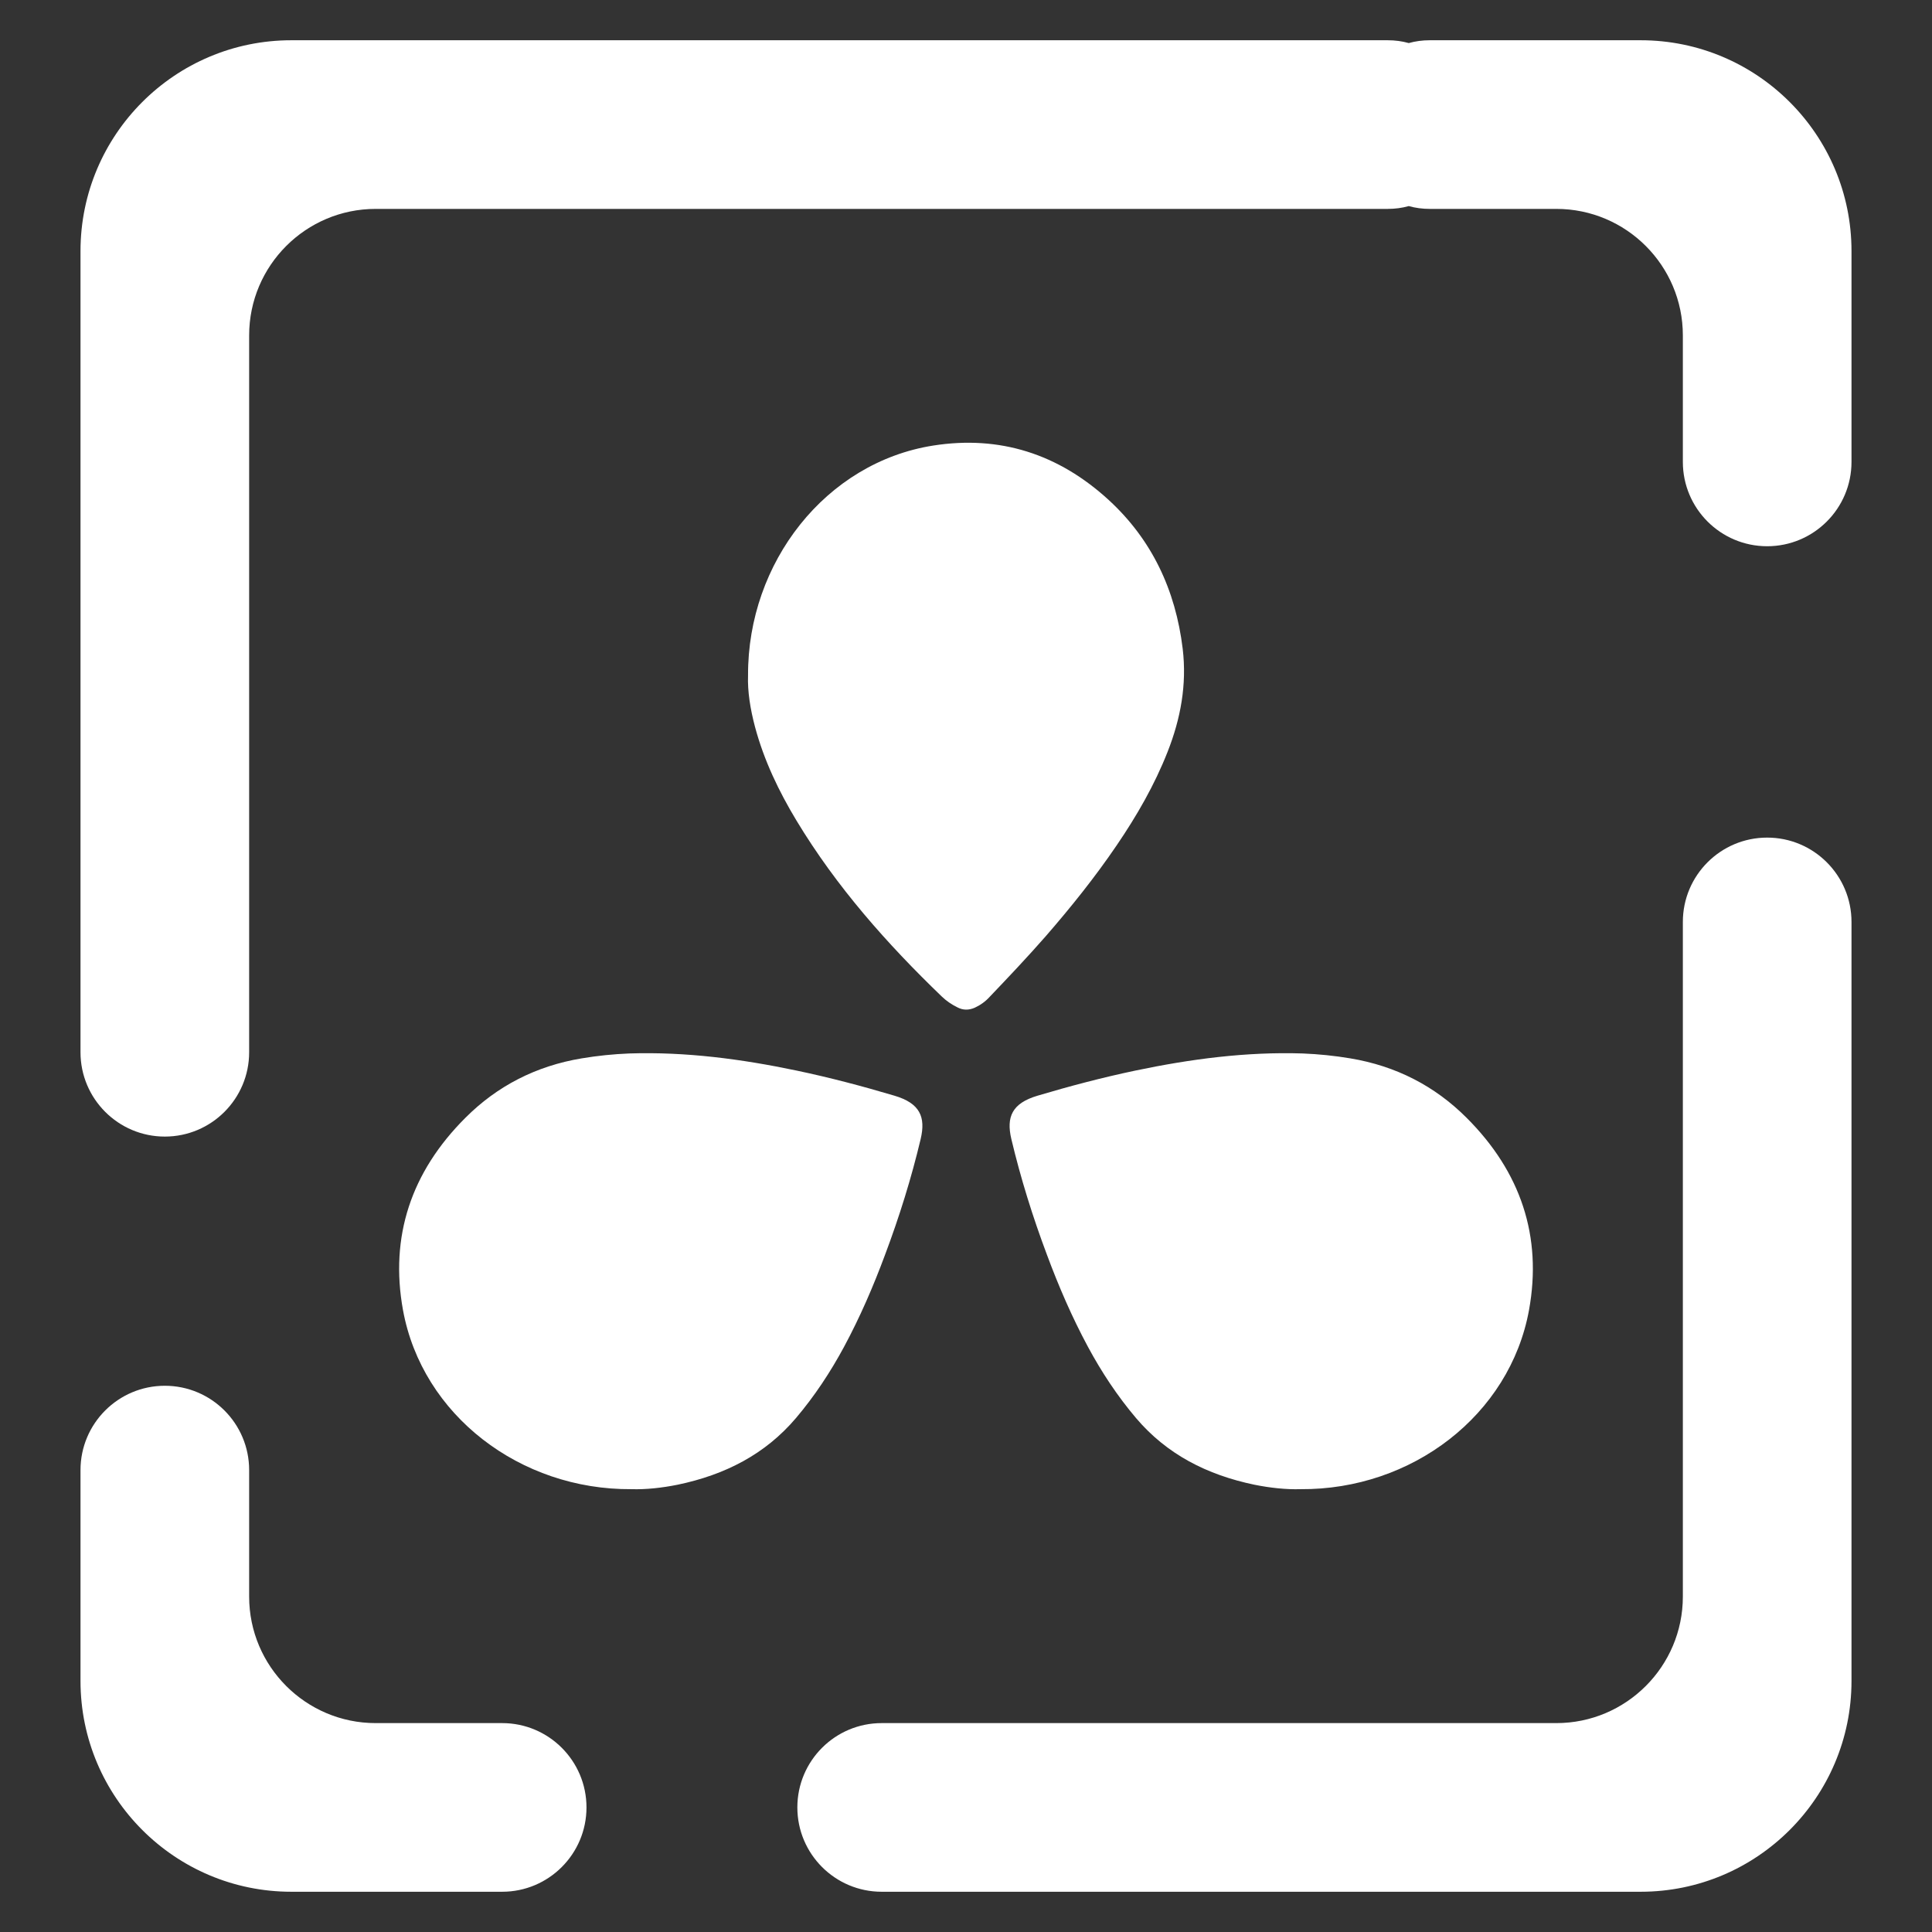 <?xml version="1.0" encoding="UTF-8" standalone="no"?><!-- Generator: Gravit.io --><svg xmlns="http://www.w3.org/2000/svg" xmlns:xlink="http://www.w3.org/1999/xlink" style="isolation:isolate" viewBox="0 0 48 48" width="48pt" height="48pt"><rect x="0" y="0" width="48" height="48" fill="#333333" stroke="none"/><linearGradient id="_lgradient_9" x1="-0.513" y1="1.271" x2="1.036" y2="0.125" gradientTransform="matrix(13,0,0,10.833,9.917,26.167)" gradientUnits="userSpaceOnUse"><stop offset="0%" stop-opacity="1" style="stop-color:rgb(255,255,255)"/><stop offset="49.569%" stop-opacity="1" style="stop-color:rgb(255,255,255)"/><stop offset="98.696%" stop-opacity="1" style="stop-color:rgb(255,255,255)"/></linearGradient><path d=" M 15.69 36.998 C 16.043 37.009 16.44 36.967 16.837 36.887 C 18.011 36.642 19.009 36.134 19.775 35.232 C 20.241 34.682 20.633 34.087 20.971 33.46 C 21.368 32.722 21.7 31.953 21.989 31.174 C 22.343 30.232 22.643 29.27 22.874 28.297 C 23.002 27.752 22.858 27.411 22.225 27.223 C 21.421 26.984 20.611 26.77 19.786 26.597 C 18.419 26.311 17.041 26.128 15.636 26.173 C 15.239 26.189 14.843 26.229 14.451 26.295 C 13.315 26.484 12.35 26.983 11.562 27.772 C 10.216 29.116 9.68 30.72 10.012 32.548 C 10.489 35.161 12.924 37.019 15.69 36.998 Z " fill="url(#_lgradient_9)"/><linearGradient id="_lgradient_10" x1="0.431" y1="0.036" x2="0.501" y2="1.017" gradientTransform="matrix(10.833,0,0,14.083,18.583,11)" gradientUnits="userSpaceOnUse"><stop offset="0%" stop-opacity="1" style="stop-color:rgb(255,255,255)"/><stop offset="51.739%" stop-opacity="1" style="stop-color:rgb(255,255,255)"/><stop offset="98.261%" stop-opacity="1" style="stop-color:rgb(255,255,255)"/></linearGradient><path d=" M 18.585 16.776 C 18.57 17.178 18.641 17.618 18.758 18.059 C 18.982 18.896 19.352 19.663 19.789 20.388 C 20.784 22.036 22.038 23.448 23.398 24.758 C 23.51 24.866 23.642 24.956 23.784 25.026 C 23.926 25.101 24.069 25.101 24.216 25.037 C 24.358 24.972 24.485 24.881 24.591 24.763 C 25.063 24.269 25.53 23.775 25.977 23.265 C 26.607 22.54 27.206 21.794 27.749 20.994 C 28.242 20.269 28.683 19.507 29.008 18.68 C 29.332 17.859 29.49 17.011 29.384 16.12 C 29.206 14.65 28.612 13.404 27.551 12.427 C 26.296 11.274 24.835 10.812 23.19 11.069 C 20.514 11.488 18.575 13.979 18.585 16.776 L 18.585 16.776 Z " fill="url(#_lgradient_10)"/><linearGradient id="_lgradient_11" x1="-0.014" y1="0.01" x2="1.016" y2="1.072" gradientTransform="matrix(13,0,0,10.833,25.083,26.167)" gradientUnits="userSpaceOnUse"><stop offset="0%" stop-opacity="1" style="stop-color:rgb(255,255,255)"/><stop offset="51.562%" stop-opacity="1" style="stop-color:rgb(255,255,255)"/><stop offset="99.13%" stop-opacity="1" style="stop-color:rgb(255,255,255)"/></linearGradient><path d=" M 32.31 36.998 C 31.957 37.009 31.56 36.967 31.163 36.887 C 29.989 36.642 28.991 36.134 28.225 35.232 C 27.759 34.682 27.367 34.087 27.029 33.46 C 26.632 32.722 26.3 31.953 26.011 31.174 C 25.657 30.232 25.357 29.27 25.126 28.297 C 24.998 27.752 25.142 27.411 25.775 27.223 C 26.579 26.984 27.389 26.77 28.214 26.597 C 29.581 26.311 30.959 26.128 32.364 26.173 C 32.761 26.189 33.157 26.229 33.549 26.295 C 34.685 26.484 35.65 26.983 36.438 27.772 C 37.784 29.116 38.32 30.72 37.988 32.548 C 37.511 35.161 35.076 37.019 32.31 36.998 Z " fill="url(#_lgradient_11)"/><linearGradient id="_lgradient_12" x1="0.031" y1="0.109" x2="0.958" y2="0.975" gradientTransform="matrix(44,0,0,46,2,1)" gradientUnits="userSpaceOnUse"><stop offset="0%" stop-opacity="1" style="stop-color:rgb(255,255,255)"/><stop offset="97.5%" stop-opacity="1" style="stop-color:rgb(255,255,255)"/></linearGradient><path d=" M 35 1.07 C 34.834 1.023 34.658 1 34.476 1 L 34.476 1 L 7.238 1 C 4.347 1 2 3.347 2 6.238 L 2 26.143 L 2 26.143 C 2 27.299 2.939 28.238 4.095 28.238 L 4.095 28.238 C 5.252 28.238 6.19 27.299 6.19 26.143 L 6.19 26.143 L 6.19 26.143 L 6.19 26.143 L 6.19 8.333 C 6.19 6.599 7.599 5.19 9.333 5.19 L 34.476 5.19 L 34.476 5.19 C 34.658 5.19 34.834 5.167 35 5.12 C 35.166 5.167 35.342 5.19 35.524 5.19 L 35.524 5.19 L 38.667 5.19 C 40.401 5.19 41.81 6.599 41.81 8.333 L 41.81 11.476 L 41.81 11.476 C 41.81 12.633 42.748 13.571 43.905 13.571 L 43.905 13.571 C 45.061 13.571 46 12.633 46 11.476 L 46 11.476 L 46 6.238 C 46 3.347 43.653 1 40.762 1 L 35.524 1 L 35.524 1 C 35.342 1 35.166 1.023 35 1.07 Z  M 12.476 42.81 L 12.476 42.81 C 13.633 42.81 14.571 43.748 14.571 44.905 L 14.571 44.905 C 14.571 46.061 13.633 47 12.476 47 L 12.476 47 L 7.238 47 C 4.347 47 2 44.653 2 41.762 L 2 36.524 L 2 36.524 C 2 35.367 2.939 34.429 4.095 34.429 L 4.095 34.429 C 5.252 34.429 6.19 35.367 6.19 36.524 L 6.19 36.524 L 6.19 39.667 C 6.19 41.401 7.599 42.81 9.333 42.81 L 12.476 42.81 L 12.476 42.81 L 12.476 42.81 Z  M 41.81 22.905 L 41.81 22.905 C 41.81 21.748 42.748 20.81 43.905 20.81 L 43.905 20.81 C 45.061 20.81 46 21.748 46 22.905 L 46 22.905 L 46 41.762 C 46 44.653 43.653 47 40.762 47 L 21.905 47 L 21.905 47 C 20.748 47 19.81 46.061 19.81 44.905 L 19.81 44.905 C 19.81 43.748 20.748 42.81 21.905 42.81 L 21.905 42.81 L 38.667 42.81 C 40.401 42.81 41.81 41.401 41.81 39.667 L 41.81 22.905 L 41.81 22.905 Z " fill-rule="evenodd" fill="url(#_lgradient_12)"/></svg>